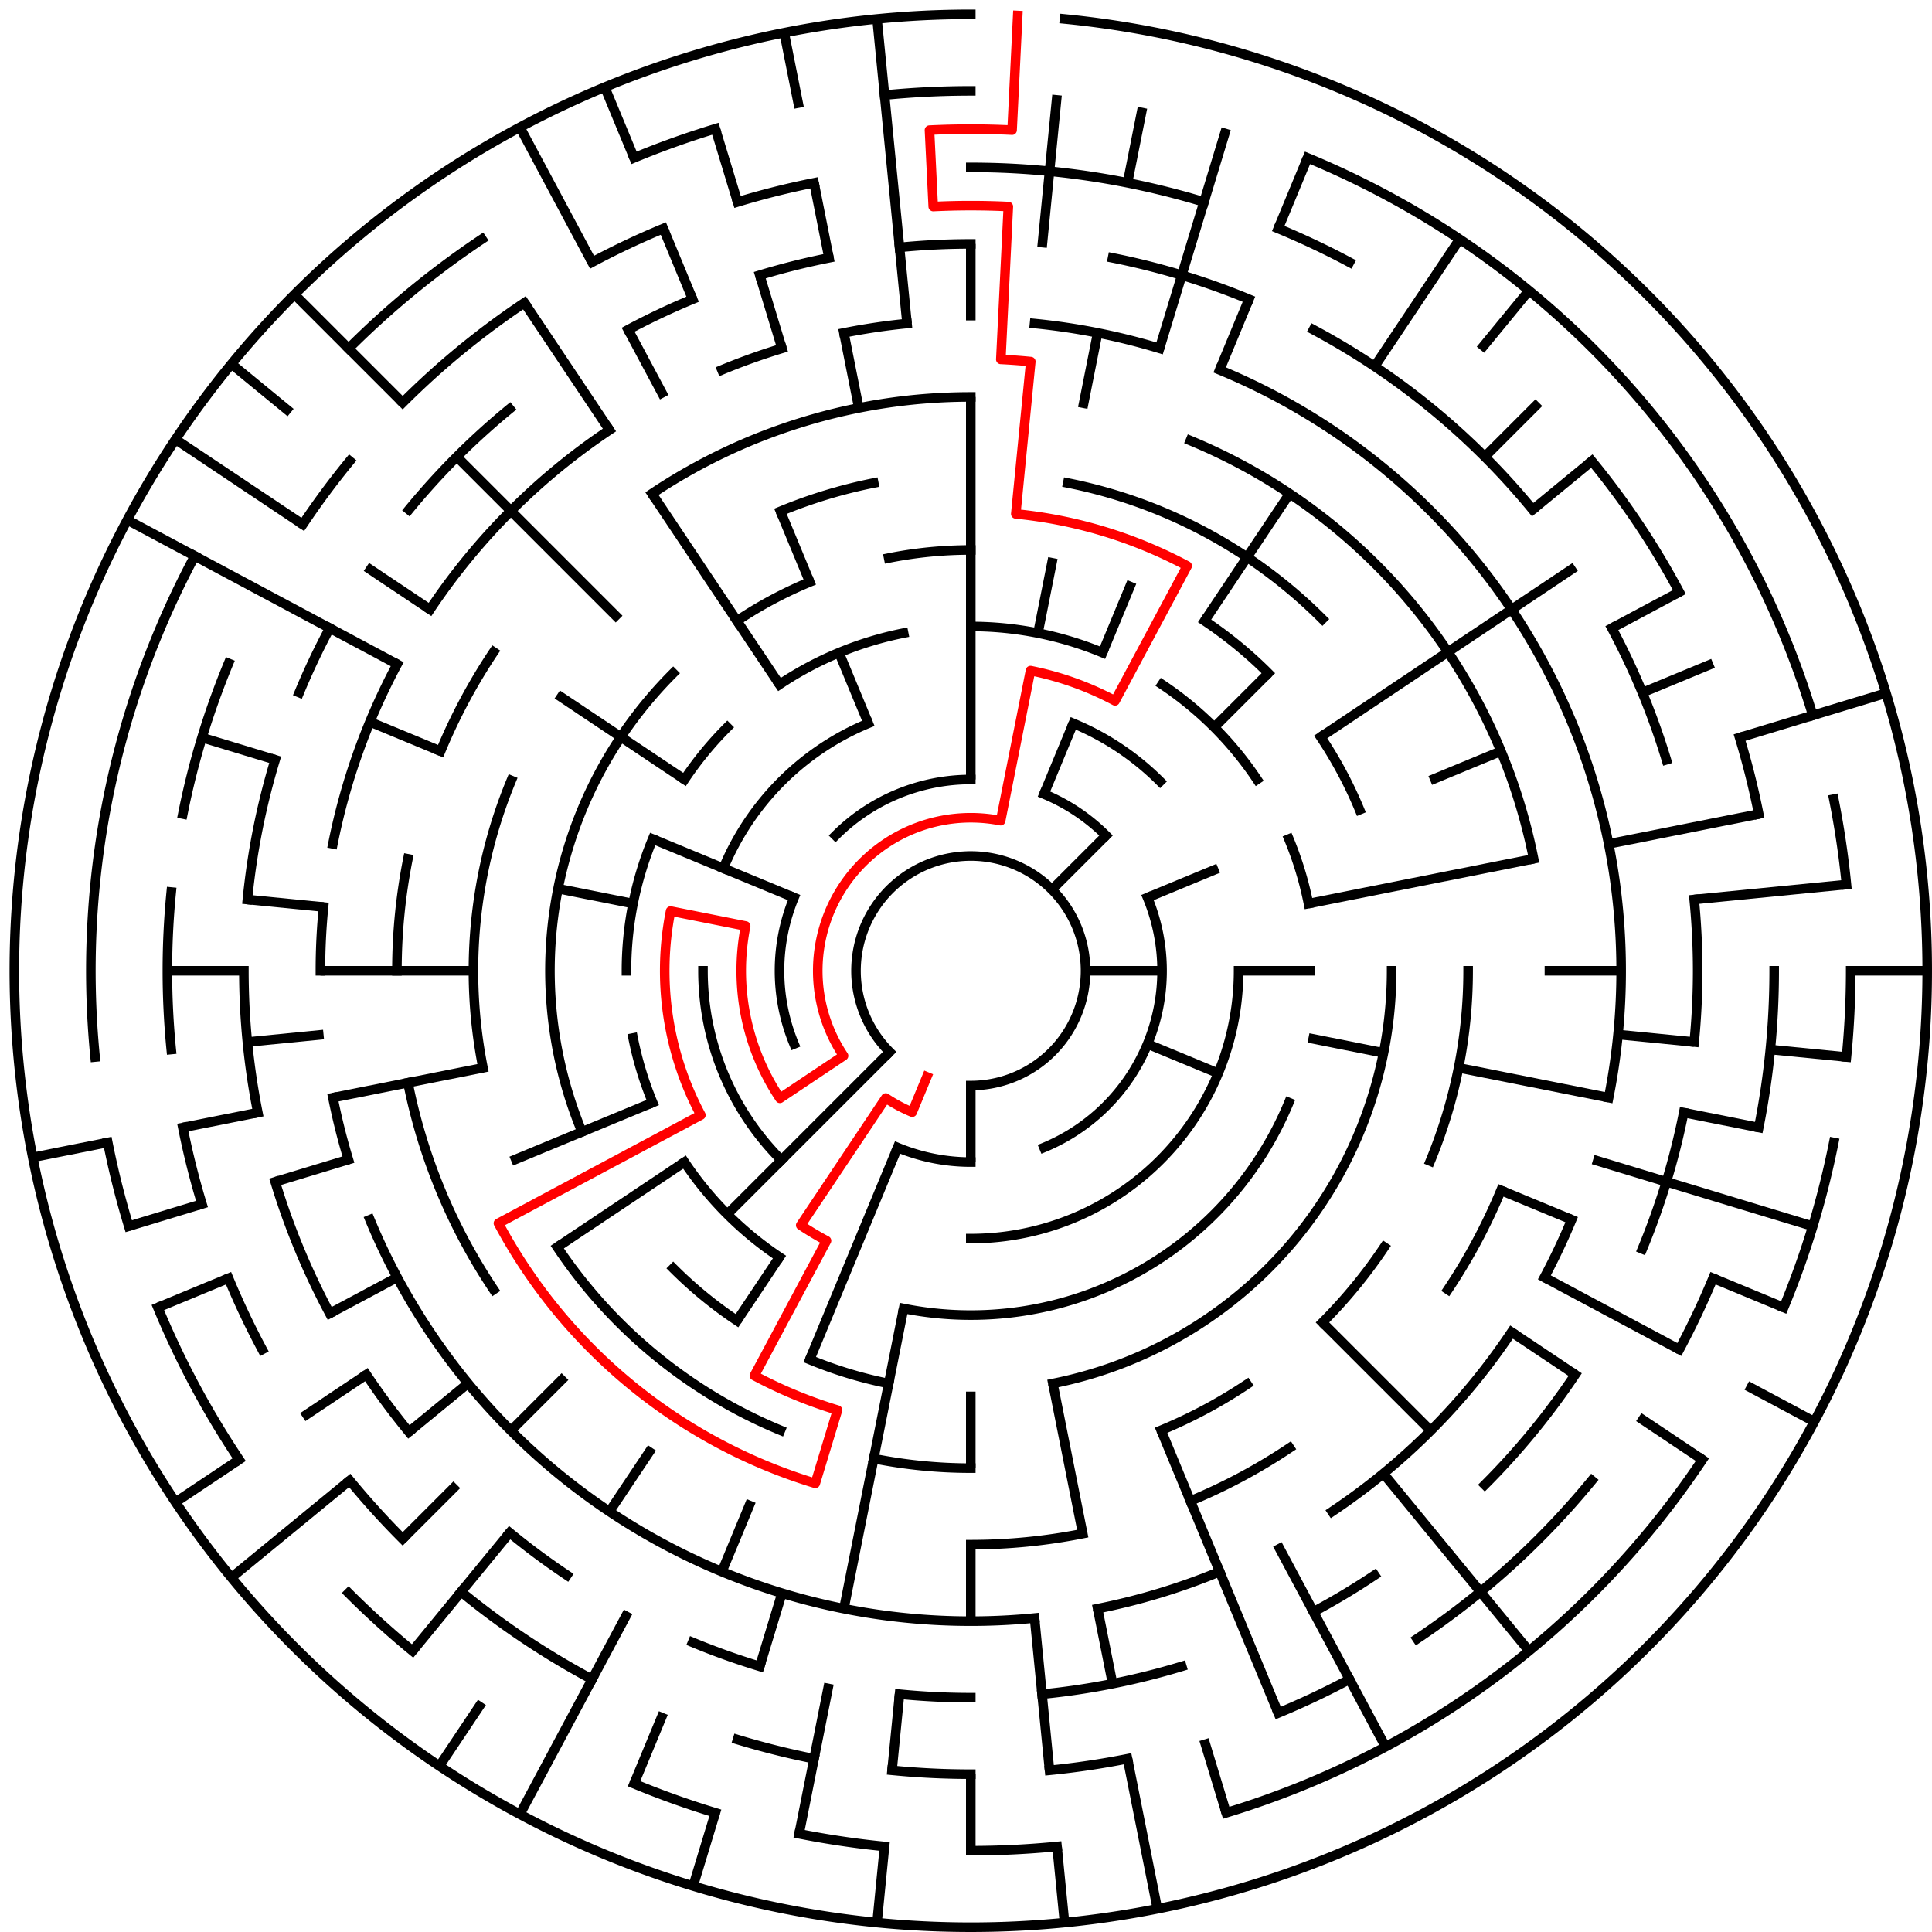 ﻿<?xml version="1.0" encoding="utf-8" standalone="no"?>
<!DOCTYPE svg PUBLIC "-//W3C//DTD SVG 1.1//EN" "http://www.w3.org/Graphics/SVG/1.1/DTD/svg11.dtd">
<svg width="404" height="404" version="1.1" xmlns="http://www.w3.org/2000/svg">
  <title>25 cells diameter theta maze</title>
  <g fill="none" stroke="#000000" stroke-width="2" stroke-linecap="square">
    <path d="M 186.029,219.971 A 24,24 0 1,1 203,227" />
    <path d="M 174.716,174.716 A 40,40 0 0,1 203,163" />
    <path d="M 218.307,166.045 A 40,40 0 0,1 231.284,174.716" />
    <path d="M 239.955,187.693 A 40,40 0 0,1 218.307,239.955" />
    <path d="M 203,243 A 40,40 0 0,1 187.693,239.955" />
    <path d="M 166.045,218.307 A 40,40 0 0,1 166.045,187.693" />
    <path d="M 224.43,151.263 A 56,56 0 0,1 242.598,163.402" />
    <path d="M 259,203 A 56,56 0 0,1 203,259" />
    <path d="M 163.402,242.598 A 56,56 0 0,1 147,203" />
    <path d="M 151.263,181.57 A 56,56 0 0,1 181.57,151.263" />
    <path d="M 203,131 A 72,72 0 0,1 230.553,136.481" />
    <path d="M 243.001,143.134 A 72,72 0 0,1 262.866,162.999" />
    <path d="M 269.519,175.447 A 72,72 0 0,1 273.617,188.953" />
    <path d="M 269.519,230.553 A 72,72 0 0,1 188.953,273.617" />
    <path d="M 162.999,262.866 A 72,72 0 0,1 143.134,243.001" />
    <path d="M 136.481,230.553 A 72,72 0 0,1 132.383,217.047" />
    <path d="M 131,203 A 72,72 0 0,1 136.481,175.447" />
    <path d="M 143.134,162.999 A 72,72 0 0,1 152.088,152.088" />
    <path d="M 162.999,143.134 A 72,72 0 0,1 188.953,132.383" />
    <path d="M 185.832,116.691 A 88,88 0 0,1 203,115" />
    <path d="M 251.89,129.831 A 88,88 0 0,1 265.225,140.775" />
    <path d="M 276.169,154.11 A 88,88 0 0,1 284.301,169.324" />
    <path d="M 291,203 A 88,88 0 0,1 220.168,289.309" />
    <path d="M 185.832,289.309 A 88,88 0 0,1 169.324,284.301" />
    <path d="M 154.11,276.169 A 88,88 0 0,1 140.775,265.225" />
    <path d="M 121.699,236.676 A 88,88 0 0,1 140.775,140.775" />
    <path d="M 154.11,129.831 A 88,88 0 0,1 169.324,121.699" />
    <path d="M 223.289,100.998 A 104,104 0 0,1 276.539,129.461" />
    <path d="M 307,203 A 104,104 0 0,1 299.083,242.799" />
    <path d="M 289.473,260.779 A 104,104 0 0,1 276.539,276.539" />
    <path d="M 260.779,289.473 A 104,104 0 0,1 242.799,299.083" />
    <path d="M 203,307 A 104,104 0 0,1 182.711,305.002" />
    <path d="M 163.201,299.083 A 104,104 0 0,1 116.527,260.779" />
    <path d="M 100.998,223.289 A 104,104 0 0,1 106.917,163.201" />
    <path d="M 163.201,106.917 A 104,104 0 0,1 182.711,100.998" />
    <path d="M 136.332,103.224 A 120,120 0 0,1 203,83" />
    <path d="M 248.922,92.134 A 120,120 0 0,1 320.694,179.589" />
    <path d="M 313.866,248.922 A 120,120 0 0,1 302.776,269.668" />
    <path d="M 269.668,302.776 A 120,120 0 0,1 248.922,313.866" />
    <path d="M 226.411,320.694 A 120,120 0 0,1 203,323" />
    <path d="M 103.224,269.668 A 120,120 0 0,1 85.306,226.411" />
    <path d="M 83,203 A 120,120 0 0,1 85.306,179.589" />
    <path d="M 92.134,157.078 A 120,120 0 0,1 103.224,136.332" />
    <path d="M 216.33,67.655 A 136,136 0 0,1 242.479,72.856" />
    <path d="M 255.045,77.352 A 136,136 0 0,1 336.387,229.532" />
    <path d="M 328.648,255.045 A 136,136 0 0,1 322.941,267.11" />
    <path d="M 316.08,278.558 A 136,136 0 0,1 278.558,316.08" />
    <path d="M 255.045,328.648 A 136,136 0 0,1 229.532,336.387" />
    <path d="M 216.33,338.345 A 136,136 0 0,1 77.352,255.045" />
    <path d="M 72.856,242.479 A 136,136 0 0,1 69.613,229.532" />
    <path d="M 67,203 A 136,136 0 0,1 67.655,189.67" />
    <path d="M 69.613,176.468 A 136,136 0 0,1 83.059,138.89" />
    <path d="M 89.92,127.442 A 136,136 0 0,1 127.442,89.92" />
    <path d="M 150.955,77.352 A 136,136 0 0,1 163.521,72.856" />
    <path d="M 176.468,69.613 A 136,136 0 0,1 189.67,67.655" />
    <path d="M 188.101,51.732 A 152,152 0 0,1 203,51" />
    <path d="M 232.654,53.921 A 152,152 0 0,1 261.168,62.57" />
    <path d="M 274.652,68.948 A 152,152 0 0,1 320.498,106.572" />
    <path d="M 337.052,131.348 A 152,152 0 0,1 348.455,158.877" />
    <path d="M 354.268,188.101 A 152,152 0 0,1 354.268,217.899" />
    <path d="M 352.079,232.654 A 152,152 0 0,1 343.43,261.168" />
    <path d="M 329.383,287.447 A 152,152 0 0,1 310.48,310.48" />
    <path d="M 287.447,329.383 A 152,152 0 0,1 274.652,337.052" />
    <path d="M 247.123,348.455 A 152,152 0 0,1 217.899,354.268" />
    <path d="M 203,355 A 152,152 0 0,1 188.101,354.268" />
    <path d="M 158.877,348.455 A 152,152 0 0,1 144.832,343.43" />
    <path d="M 118.553,329.383 A 152,152 0 0,1 106.572,320.498" />
    <path d="M 85.502,299.428 A 152,152 0 0,1 76.617,287.447" />
    <path d="M 68.948,274.652 A 152,152 0 0,1 57.545,247.123" />
    <path d="M 53.921,232.654 A 152,152 0 0,1 51,203" />
    <path d="M 51.732,188.101 A 152,152 0 0,1 57.545,158.877" />
    <path d="M 62.57,144.832 A 152,152 0 0,1 68.948,131.348" />
    <path d="M 85.502,106.572 A 152,152 0 0,1 106.572,85.502" />
    <path d="M 131.348,68.948 A 152,152 0 0,1 144.832,62.57" />
    <path d="M 158.877,57.545 A 152,152 0 0,1 173.346,53.921" />
    <path d="M 203,35 A 168,168 0 0,1 251.768,42.234" />
    <path d="M 267.291,47.788 A 168,168 0 0,1 282.195,54.837" />
    <path d="M 332.866,96.422 A 168,168 0 0,1 351.163,123.805" />
    <path d="M 363.766,154.232 A 168,168 0 0,1 367.772,170.225" />
    <path d="M 371,203 A 168,168 0 0,1 367.772,235.775" />
    <path d="M 358.212,267.291 A 168,168 0 0,1 351.163,282.195" />
    <path d="M 332.866,309.578 A 168,168 0 0,1 296.336,342.687" />
    <path d="M 282.195,351.163 A 168,168 0 0,1 267.291,358.212" />
    <path d="M 235.775,367.772 A 168,168 0 0,1 219.467,370.191" />
    <path d="M 203,371 A 168,168 0 0,1 186.533,370.191" />
    <path d="M 170.225,367.772 A 168,168 0 0,1 154.232,363.766" />
    <path d="M 123.805,351.163 A 168,168 0 0,1 96.422,332.866" />
    <path d="M 84.206,321.794 A 168,168 0 0,1 73.134,309.578" />
    <path d="M 54.837,282.195 A 168,168 0 0,1 47.788,267.291" />
    <path d="M 42.234,251.768 A 168,168 0 0,1 38.228,235.775" />
    <path d="M 35.809,219.467 A 168,168 0 0,1 35.809,186.533" />
    <path d="M 38.228,170.225 A 168,168 0 0,1 47.788,138.709" />
    <path d="M 63.313,109.664 A 168,168 0 0,1 73.134,96.422" />
    <path d="M 84.206,84.206 A 168,168 0 0,1 109.664,63.313" />
    <path d="M 123.805,54.837 A 168,168 0 0,1 138.709,47.788" />
    <path d="M 154.232,42.234 A 168,168 0 0,1 170.225,38.228" />
    <path d="M 184.965,19.886 A 184,184 0 0,1 203,19" />
    <path d="M 273.414,33.006 A 184,184 0 0,1 379.077,149.588" />
    <path d="M 383.464,167.103 A 184,184 0 0,1 386.114,184.965" />
    <path d="M 387,203 A 184,184 0 0,1 386.114,221.035" />
    <path d="M 383.464,238.897 A 184,184 0 0,1 372.994,273.414" />
    <path d="M 355.99,305.225 A 184,184 0 0,1 256.412,379.077" />
    <path d="M 221.035,386.114 A 184,184 0 0,1 203,387" />
    <path d="M 184.965,386.114 A 184,184 0 0,1 167.103,383.464" />
    <path d="M 149.588,379.077 A 184,184 0 0,1 132.586,372.994" />
    <path d="M 86.272,345.234 A 184,184 0 0,1 72.892,333.108" />
    <path d="M 50.01,305.225 A 184,184 0 0,1 33.006,273.414" />
    <path d="M 26.923,256.412 A 184,184 0 0,1 22.536,238.897" />
    <path d="M 19.886,221.035 A 184,184 0 0,1 40.726,116.263" />
    <path d="M 72.892,72.892 A 184,184 0 0,1 100.775,50.01" />
    <path d="M 132.586,33.006 A 184,184 0 0,1 149.588,26.923" />
    <path d="M 222.603,3.963 A 200,200 0 1,1 203,3" />
  </g>
  <g fill="none" stroke="#000000" stroke-width="2" stroke-linecap="butt">
    <line x1="203" y1="51" x2="203" y2="67" />
    <line x1="203" y1="83" x2="203" y2="163" />
    <line x1="221.035" y1="19.886" x2="217.899" y2="51.732" />
    <line x1="238.897" y1="22.536" x2="235.775" y2="38.228" />
    <line x1="229.532" y1="69.613" x2="226.411" y2="85.306" />
    <line x1="220.168" y1="116.691" x2="217.047" y2="132.383" />
    <line x1="256.412" y1="26.923" x2="242.479" y2="72.856" />
    <line x1="273.414" y1="33.006" x2="267.291" y2="47.788" />
    <line x1="261.168" y1="62.57" x2="255.045" y2="77.352" />
    <line x1="236.676" y1="121.699" x2="230.553" y2="136.481" />
    <line x1="224.43" y1="151.263" x2="218.307" y2="166.045" />
    <line x1="305.225" y1="50.01" x2="287.447" y2="76.617" />
    <line x1="269.668" y1="103.224" x2="251.89" y2="129.831" />
    <line x1="319.728" y1="60.766" x2="309.578" y2="73.134" />
    <line x1="321.794" y1="84.206" x2="310.48" y2="95.52" />
    <line x1="265.225" y1="140.775" x2="253.912" y2="152.088" />
    <line x1="231.284" y1="174.716" x2="219.971" y2="186.029" />
    <line x1="332.866" y1="96.422" x2="320.498" y2="106.572" />
    <line x1="329.383" y1="118.553" x2="276.169" y2="154.11" />
    <line x1="351.163" y1="123.805" x2="337.052" y2="131.348" />
    <line x1="358.212" y1="138.709" x2="343.43" y2="144.832" />
    <line x1="313.866" y1="157.078" x2="299.083" y2="163.201" />
    <line x1="254.737" y1="181.57" x2="239.955" y2="187.693" />
    <line x1="394.388" y1="144.943" x2="363.766" y2="154.232" />
    <line x1="367.772" y1="170.225" x2="336.387" y2="176.468" />
    <line x1="320.694" y1="179.589" x2="273.617" y2="188.953" />
    <line x1="386.114" y1="184.965" x2="354.268" y2="188.101" />
    <line x1="403" y1="203" x2="387" y2="203" />
    <line x1="339" y1="203" x2="323" y2="203" />
    <line x1="275" y1="203" x2="259" y2="203" />
    <line x1="243" y1="203" x2="227" y2="203" />
    <line x1="386.114" y1="221.035" x2="370.191" y2="219.467" />
    <line x1="354.268" y1="217.899" x2="338.345" y2="216.33" />
    <line x1="367.772" y1="235.775" x2="352.079" y2="232.654" />
    <line x1="336.387" y1="229.532" x2="305.002" y2="223.289" />
    <line x1="289.309" y1="220.168" x2="273.617" y2="217.047" />
    <line x1="379.077" y1="256.412" x2="333.144" y2="242.479" />
    <line x1="372.994" y1="273.414" x2="358.212" y2="267.291" />
    <line x1="328.648" y1="255.045" x2="313.866" y2="248.922" />
    <line x1="254.737" y1="224.43" x2="239.955" y2="218.307" />
    <line x1="379.384" y1="297.279" x2="365.274" y2="289.737" />
    <line x1="351.163" y1="282.195" x2="322.941" y2="267.11" />
    <line x1="355.99" y1="305.225" x2="342.687" y2="296.336" />
    <line x1="329.383" y1="287.447" x2="316.08" y2="278.558" />
    <line x1="299.167" y1="299.167" x2="276.539" y2="276.539" />
    <line x1="319.728" y1="345.234" x2="289.277" y2="308.129" />
    <line x1="289.737" y1="365.274" x2="267.11" y2="322.941" />
    <line x1="267.291" y1="358.212" x2="242.799" y2="299.083" />
    <line x1="256.412" y1="379.077" x2="251.768" y2="363.766" />
    <line x1="242.018" y1="399.157" x2="235.775" y2="367.772" />
    <line x1="232.654" y1="352.079" x2="229.532" y2="336.387" />
    <line x1="226.411" y1="320.694" x2="220.168" y2="289.309" />
    <line x1="222.603" y1="402.037" x2="221.035" y2="386.114" />
    <line x1="219.467" y1="370.191" x2="216.33" y2="338.345" />
    <line x1="203" y1="387" x2="203" y2="371" />
    <line x1="203" y1="339" x2="203" y2="323" />
    <line x1="203" y1="307" x2="203" y2="291" />
    <line x1="203" y1="243" x2="203" y2="227" />
    <line x1="183.397" y1="402.037" x2="184.965" y2="386.114" />
    <line x1="186.533" y1="370.191" x2="188.101" y2="354.268" />
    <line x1="167.103" y1="383.464" x2="173.346" y2="352.079" />
    <line x1="176.468" y1="336.387" x2="188.953" y2="273.617" />
    <line x1="144.943" y1="394.388" x2="149.588" y2="379.077" />
    <line x1="158.877" y1="348.455" x2="163.521" y2="333.144" />
    <line x1="132.586" y1="372.994" x2="138.709" y2="358.212" />
    <line x1="150.955" y1="328.648" x2="157.078" y2="313.866" />
    <line x1="169.324" y1="284.301" x2="187.693" y2="239.955" />
    <line x1="108.721" y1="379.384" x2="131.348" y2="337.052" />
    <line x1="91.886" y1="369.294" x2="100.775" y2="355.99" />
    <line x1="127.442" y1="316.08" x2="136.332" y2="302.776" />
    <line x1="154.11" y1="276.169" x2="162.999" y2="262.866" />
    <line x1="86.272" y1="345.234" x2="106.572" y2="320.498" />
    <line x1="84.206" y1="321.794" x2="95.52" y2="310.48" />
    <line x1="106.833" y1="299.167" x2="118.147" y2="287.853" />
    <line x1="152.088" y1="253.912" x2="186.029" y2="219.971" />
    <line x1="48.398" y1="329.879" x2="73.134" y2="309.578" />
    <line x1="85.502" y1="299.428" x2="97.871" y2="289.277" />
    <line x1="36.706" y1="314.114" x2="50.01" y2="305.225" />
    <line x1="63.313" y1="296.336" x2="76.617" y2="287.447" />
    <line x1="116.527" y1="260.779" x2="143.134" y2="243.001" />
    <line x1="68.948" y1="274.652" x2="83.059" y2="267.11" />
    <line x1="33.006" y1="273.414" x2="47.788" y2="267.291" />
    <line x1="106.917" y1="242.799" x2="136.481" y2="230.553" />
    <line x1="26.923" y1="256.412" x2="42.234" y2="251.768" />
    <line x1="57.545" y1="247.123" x2="72.856" y2="242.479" />
    <line x1="6.843" y1="242.018" x2="22.536" y2="238.897" />
    <line x1="38.228" y1="235.775" x2="53.921" y2="232.654" />
    <line x1="69.613" y1="229.532" x2="100.998" y2="223.289" />
    <line x1="51.732" y1="217.899" x2="67.655" y2="216.33" />
    <line x1="35" y1="203" x2="51" y2="203" />
    <line x1="67" y1="203" x2="99" y2="203" />
    <line x1="51.732" y1="188.101" x2="67.655" y2="189.67" />
    <line x1="116.691" y1="185.832" x2="132.383" y2="188.953" />
    <line x1="42.234" y1="154.232" x2="57.545" y2="158.877" />
    <line x1="77.352" y1="150.955" x2="92.134" y2="157.078" />
    <line x1="136.481" y1="175.447" x2="166.045" y2="187.693" />
    <line x1="26.616" y1="108.721" x2="83.059" y2="138.89" />
    <line x1="36.706" y1="91.886" x2="63.313" y2="109.664" />
    <line x1="76.617" y1="118.553" x2="89.92" y2="127.442" />
    <line x1="116.527" y1="145.221" x2="143.134" y2="162.999" />
    <line x1="48.398" y1="76.121" x2="60.766" y2="86.272" />
    <line x1="61.579" y1="61.579" x2="84.206" y2="84.206" />
    <line x1="95.52" y1="95.52" x2="129.461" y2="129.461" />
    <line x1="109.664" y1="63.313" x2="127.442" y2="89.92" />
    <line x1="136.332" y1="103.224" x2="162.999" y2="143.134" />
    <line x1="108.721" y1="26.616" x2="123.805" y2="54.837" />
    <line x1="131.348" y1="68.948" x2="138.89" y2="83.059" />
    <line x1="126.463" y1="18.224" x2="132.586" y2="33.006" />
    <line x1="138.709" y1="47.788" x2="144.832" y2="62.57" />
    <line x1="163.201" y1="106.917" x2="169.324" y2="121.699" />
    <line x1="175.447" y1="136.481" x2="181.57" y2="151.263" />
    <line x1="149.588" y1="26.923" x2="154.232" y2="42.234" />
    <line x1="158.877" y1="57.545" x2="163.521" y2="72.856" />
    <line x1="163.982" y1="6.843" x2="167.103" y2="22.536" />
    <line x1="170.225" y1="38.228" x2="173.346" y2="53.921" />
    <line x1="176.468" y1="69.613" x2="179.589" y2="85.306" />
    <line x1="183.397" y1="3.963" x2="189.67" y2="67.655" />
  </g>
  <path fill="none" stroke="#ff0000" stroke-width="2" stroke-linecap="square" stroke-linejoin="round" d="M 212.814,3.241 L 211.636,27.212 A 176,176 0 0,0 194.364,27.212 L 195.149,43.193 A 160,160 0 0,1 210.851,43.193 L 209.281,75.154 A 128,128 0 0,1 215.546,75.616 L 212.41,107.462 A 96,96 0 0,1 248.254,118.336 L 233.169,146.557 A 64,64 0 0,0 215.486,140.23 L 209.243,171.615 A 32,32 0 0,0 176.393,220.778 L 163.089,229.667 A 48,48 0 0,1 155.922,193.636 L 140.23,190.514 A 64,64 0 0,0 146.557,233.169 L 104.225,255.796 A 112,112 0 0,0 170.488,310.177 L 175.133,294.866 A 96,96 0 0,1 157.746,287.664 L 172.831,259.443 A 64,64 0 0,1 167.444,256.214 L 185.222,229.607 A 32,32 0 0,0 190.754,232.564 L 193.816,225.173" />
  <type>Circular</type>
</svg>